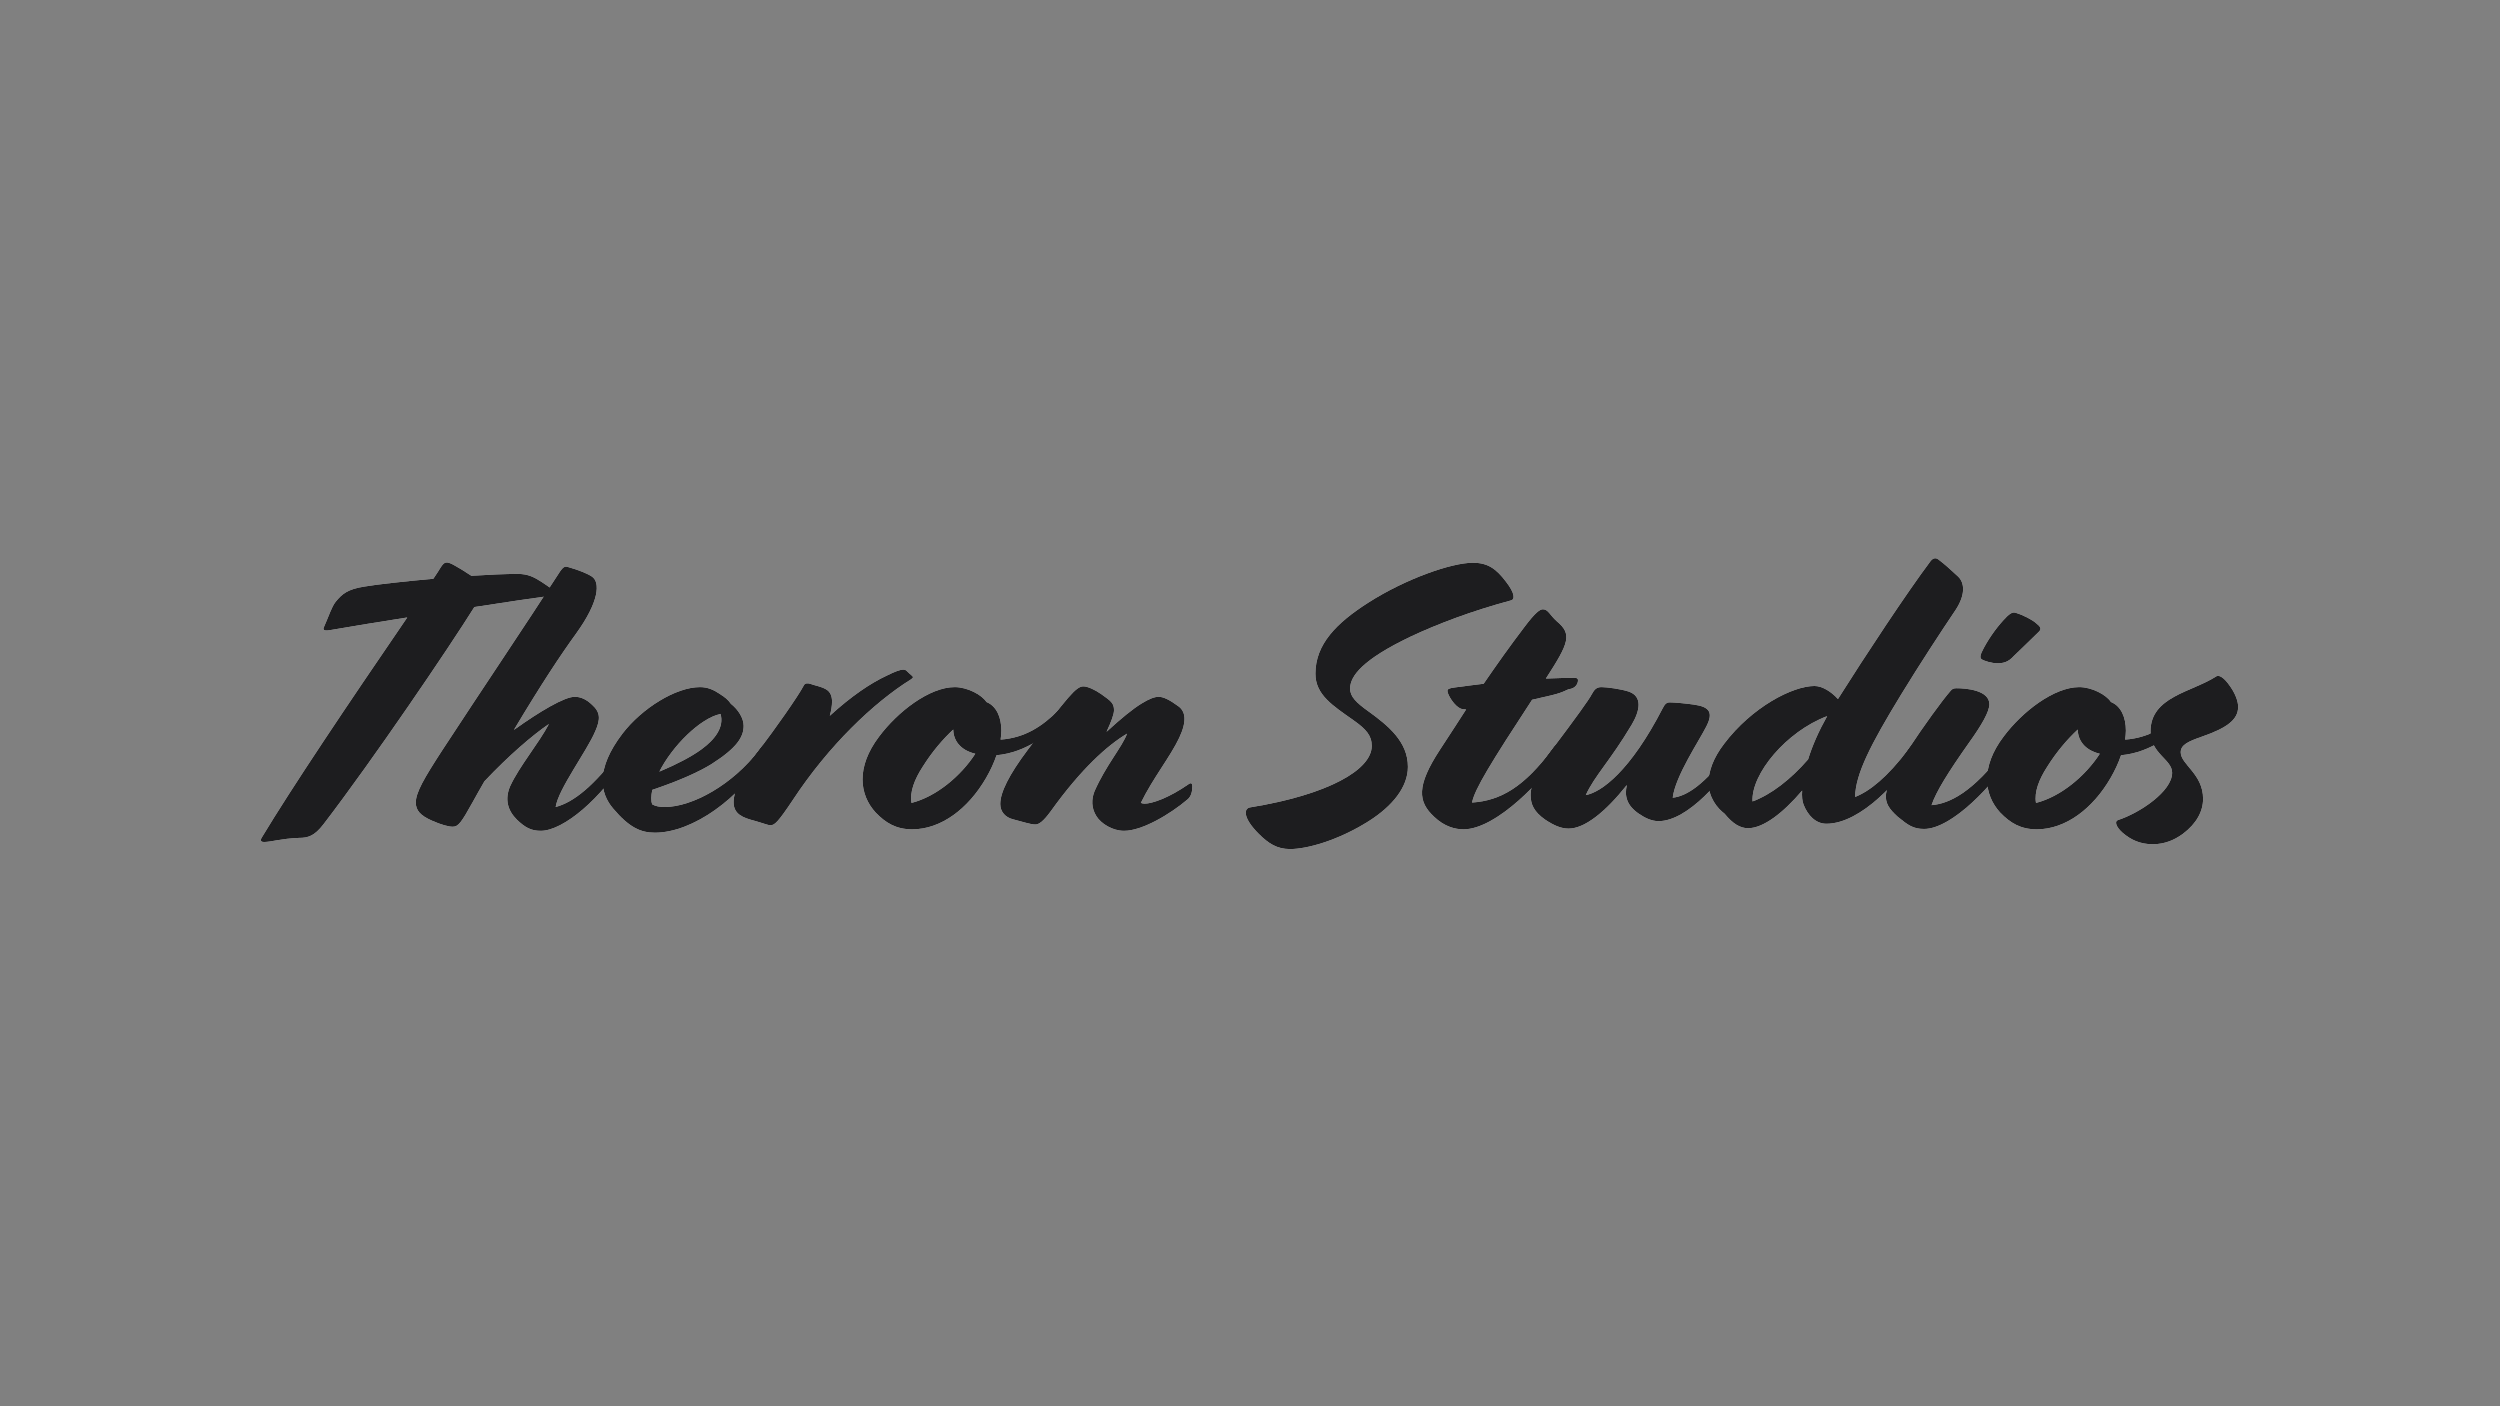 <?xml version="1.0" encoding="UTF-8"?>
<svg width="960px" height="540px" viewBox="0 0 960 540" version="1.1" xmlns="http://www.w3.org/2000/svg" xmlns:xlink="http://www.w3.org/1999/xlink">
    <rect x="0" y="0" width="960" height="540" fill="#808080" stroke="none"/>
    <!-- Generator: Sketch 53.2 (72643) - https://sketchapp.com -->
    <title>theronstudios</title>
    <desc>Created with Sketch.</desc>
    <g id="theronstudios" stroke="none" stroke-width="1" fill="none" fill-rule="evenodd">
        <g id="bw" transform="translate(100, 214)" fill="#FFFFFF">
            <path d="M1.377,109.329 C4.241,109.329 7.679,108.042 14.84,107.756 C18.277,107.756 20.712,107.041 24.149,102.609 C43.341,77.587 72.701,34.264 82.154,19.109 C95.044,17.107 105.786,15.534 111.085,14.819 C112.231,14.676 112.803,14.247 112.803,13.675 C112.803,12.674 111.514,11.817 108.077,9.529 C105.213,7.67 102.778,6.383 98.911,6.383 C94.185,6.383 87.883,6.669 81.008,7.098 C78.43,5.382 75.852,3.81 73.99,2.809 C71.412,1.522 70.696,1.665 69.264,3.81 C68.548,4.954 67.689,6.383 66.4,8.242 C55.371,9.243 44.916,10.387 39.903,11.245 C33.458,12.246 31.31,14.104 28.875,17.107 C27.3,19.109 26.297,22.54 24.436,26.686 C23.863,27.83 24.292,28.402 26.727,27.973 C35.893,26.4 46.205,24.685 56.374,23.112 C33.172,56.998 11.975,88.597 0.517,107.613 C-0.342,109.043 0.517,109.329 1.377,109.329 L1.377,109.329 Z" id="Path"></path>
            <path d="M107.647,105.039 C116.241,105.039 130.993,92.743 141.018,76.157 L141.448,75.442 C142.021,74.442 142.164,73.727 141.161,72.726 L140.732,72.297 C140.302,71.868 140.016,72.011 139.013,73.298 L138.583,73.87 C127.985,88.025 120.251,94.03 113.376,95.889 C114.379,89.026 125.264,74.585 128.558,66.864 C130.706,62.002 130.563,59.429 127.126,56.426 C124.977,54.424 122.829,53.567 120.681,53.567 C116.814,53.567 107.504,59 97.335,66.292 C107.934,48.562 115.238,37.553 121.253,29.26 C130.133,16.964 130.563,9.529 127.269,7.384 C125.55,6.24 121.97,4.811 118.389,3.81 C117.1,3.381 116.527,3.381 115.095,5.382 C102.491,24.971 84.732,51.279 69.98,73.87 C62.819,84.879 59.668,90.312 59.668,94.173 C59.668,97.175 61.387,99.177 65.97,101.179 C69.55,102.752 72.272,103.466 73.847,103.466 C75.995,103.466 77.141,101.894 81.581,93.887 C83.013,91.17 84.589,88.597 86.021,86.023 C95.33,76.157 104.497,68.294 110.798,64.004 C106.788,71.582 99.484,80.161 95.903,87.882 C93.755,92.886 94.901,97.175 98.481,100.75 C101.632,103.752 103.924,105.039 107.647,105.039 L107.647,105.039 Z" id="Path"></path>
            <path d="M151.473,105.754 C146.031,105.754 141.591,103.752 135.432,96.46 C130.42,90.598 128.558,81.448 139.013,67.722 C146.461,57.999 159.494,49.849 168.803,49.849 C171.668,49.849 173.959,50.85 176.107,52.28 C178.256,53.71 179.402,54.424 180.691,56.283 C183.412,58.428 185.56,61.716 185.56,64.719 C185.56,69.008 182.982,73.155 173.386,79.303 C168.373,82.448 160.64,85.88 150.471,89.312 C150.041,91.599 149.898,93.458 150.471,94.888 C151.76,95.603 153.335,95.889 155.197,95.889 C165.939,95.889 181.55,87.167 191.575,73.87 L192.005,73.298 C193.008,72.011 193.294,71.868 193.724,72.297 L194.153,72.726 C195.156,73.727 195.013,74.442 194.44,75.442 L194.01,76.157 C184.128,92.6 165.939,105.754 151.473,105.754 Z M169.376,73.727 C174.675,69.866 178.113,65.148 176.68,60.144 C168.803,61.859 158.205,72.44 153.192,82.306 C159.637,79.589 165.509,76.586 169.376,73.727 Z" id="Path"></path>
            <path d="M195.872,102.895 C197.448,102.895 198.737,101.751 204.465,93.172 C218.215,72.297 235.401,55.854 249.867,46.847 C250.296,46.561 250.583,46.275 250.583,45.989 C250.583,45.703 249.724,45.131 249.294,44.702 C248.291,43.844 248.005,43.129 246.859,43.129 C245.713,43.129 243.708,43.844 240.557,45.417 C234.112,48.419 226.808,53.424 218.644,60.859 C219.217,58.857 219.504,56.998 219.504,55.425 C219.504,53.424 218.931,51.708 217.212,50.707 C215.207,49.563 213.488,49.42 211.054,48.562 C210.194,48.276 209.049,48.276 208.619,49.277 C206.471,53.424 197.161,66.578 191.575,73.87 C184.414,83.163 181.693,89.883 181.693,94.03 C181.693,98.748 185.417,100.035 189.714,101.179 C193.724,102.323 194.87,102.895 195.872,102.895 L195.872,102.895 Z" id="Path"></path>
            <path d="M250.296,104.467 C244.138,104.467 240.128,102.037 236.261,98.033 C229.959,91.17 228.67,80.59 237.55,68.865 C244.711,59.286 256.885,49.849 266.624,49.849 C271.35,49.849 276.936,52.709 278.798,55.568 C282.665,57.141 284.526,61.43 284.526,66.578 C284.526,67.722 284.383,68.865 284.24,70.009 C293.693,69.294 300.281,64.862 306.439,58.714 L307.012,58.142 C308.158,56.998 308.588,57.141 309.017,57.713 L309.304,58.142 C309.877,59 309.877,59.715 309.161,60.573 L308.588,61.288 C303.575,67.579 294.122,75.014 282.665,76.014 C281.662,79.017 280.23,82.02 278.654,84.736 C271.78,96.603 261.324,104.467 250.296,104.467 Z M254.307,80.447 C251.156,85.308 249.294,90.169 250.01,94.316 C259.606,91.885 269.058,83.878 274.501,75.442 C268.486,74.013 266.051,70.009 266.051,66.149 C262.041,69.866 257.887,74.728 254.307,80.447 Z" id="Path"></path>
            <path d="M272.209,62.717 C272.209,62.145 272.353,61.716 272.353,61.43 C273.928,60.43 275.36,59.858 276.649,59.429 C277.938,59.858 278.654,61.43 278.654,63.432 C278.654,65.291 278.225,67.293 277.509,69.437 C273.642,68.294 272.209,65.72 272.209,62.717 L272.209,62.717 Z" id="Path"></path>
            <path d="M331.646,105.039 C338.521,105.039 349.263,98.748 356.137,92.886 C357.57,91.599 357.856,89.597 357.856,87.882 C357.856,86.881 357.426,86.452 356.567,87.024 C348.547,92.6 342.245,94.602 339.524,94.602 C338.951,94.602 338.521,94.459 338.091,94.316 C342.675,84.879 349.406,76.586 352.843,69.294 C355.851,62.86 355.278,59.143 352.414,57.141 C349.12,54.71 346.685,53.567 344.966,53.567 C343.391,53.567 341.386,54.282 338.378,56.14 C335.084,58.142 330.501,61.859 324.915,67.007 C326.777,63.003 327.779,60.287 327.779,58.714 C327.779,56.14 326.777,55.282 322.91,52.566 C320.475,50.85 317.611,49.563 316.035,49.563 C313.171,49.563 310.02,53.567 294.695,73.87 C287.391,83.592 284.097,90.312 284.097,94.745 C284.097,97.747 286.102,99.892 288.966,100.607 C292.404,101.465 295.698,102.609 297.56,102.609 C298.992,102.609 300.711,101.322 303.432,97.604 C315.319,81.019 325.345,72.154 332.792,67.722 C330.787,73.012 324.772,79.732 320.332,89.74 C319.043,92.886 319.043,96.318 321.048,99.463 C322.767,102.18 327.063,105.039 331.646,105.039 L331.646,105.039 Z" id="Path"></path>
            <path d="M419.728,62.574 C424.597,66.006 426.746,68.436 426.746,72.44 C426.746,81.591 409.989,91.17 380.055,96.032 C377.477,96.46 377.334,100.178 383.35,106.183 C387.073,109.901 390.367,112.045 395.38,112.045 C401.682,112.045 413.569,108.9 425.6,101.322 C434.623,95.603 440.638,88.311 440.638,80.447 C440.638,70.867 433.191,64.719 425.457,59.143 C420.874,55.854 418.439,53.567 418.439,50.421 C418.439,45.56 423.308,39.269 441.498,30.547 C452.096,25.543 465.416,20.538 480.311,16.535 C481.743,16.106 481.743,13.818 478.306,9.386 C474.439,4.239 471.145,2.094 465.559,2.094 C457.395,2.094 439.779,8.242 425.457,17.393 C413.14,25.257 405.119,33.406 405.119,44.702 C405.119,52.852 411.851,56.998 419.728,62.574 L419.728,62.574 Z" id="Path"></path>
            <path d="M461.978,104.467 C474.868,104.467 493.344,84.45 498.357,76.157 L498.786,75.442 C499.359,74.442 499.502,73.727 498.5,72.726 L498.07,72.297 C497.641,71.868 497.354,72.011 496.352,73.298 L495.922,73.87 C485.467,87.882 476.444,93.458 465.272,94.173 C466.275,89.026 472.434,79.017 488.331,54.71 L495.779,52.995 C501.078,51.708 501.221,50.85 502.94,50.564 C504.658,50.278 505.947,48.848 505.947,47.276 C505.947,46.704 505.804,46.275 504.372,46.275 C501.508,46.275 497.784,46.418 493.63,46.561 C502.51,32.835 503.799,29.546 497.784,24.542 C495.206,22.254 494.49,19.966 492.485,19.966 C491.339,19.966 489.62,21.11 485.324,26.829 C479.881,33.978 475.012,40.841 469.712,48.562 C465.845,48.991 461.978,49.563 458.541,49.992 C456.249,50.278 455.82,50.707 455.82,51.279 C455.82,52.423 457.395,55.282 459.257,56.998 C460.403,57.999 461.119,58.428 462.981,58.428 C459.973,63.146 456.679,68.151 452.955,73.87 C443.789,87.882 444.505,93.887 450.664,99.606 C454.674,103.466 458.827,104.467 461.978,104.467 L461.978,104.467 Z" id="Path"></path>
            <path d="M529.293,98.462 C531.584,100.035 534.162,101.322 536.883,101.322 C548.341,101.322 562.09,84.45 567.103,76.157 L567.533,75.442 C568.106,74.585 568.249,73.727 567.246,72.726 L566.817,72.297 C566.387,71.868 566.101,72.011 565.098,73.298 L564.668,73.87 C554.5,87.453 547.625,91.742 542.326,92.314 C543.328,84.021 552.495,70.438 555.216,65.005 C557.937,59.715 556.648,57.427 550.489,56.569 C547.625,56.14 542.899,55.711 541.18,55.711 C540.034,55.711 539.318,56.283 538.459,57.999 C525.999,82.163 514.97,90.169 508.955,91.313 C512.249,84.021 518.408,78.016 526.571,64.29 C529.722,59 530.868,53.424 525.426,51.565 C522.418,50.564 516.976,49.849 514.97,49.849 C513.109,49.849 512.249,50.707 511.247,52.566 C510.244,54.567 505.088,61.716 495.922,73.87 C490.336,81.305 487.758,86.881 487.758,91.313 C487.758,94.888 489.047,97.747 493.344,100.75 C496.781,103.038 499.502,104.181 502.367,104.181 C508.525,104.181 516.546,97.747 524.71,87.453 C523.707,91.742 524.71,95.317 529.293,98.462 L529.293,98.462 Z" id="Path"></path>
            <path d="M592.597,95.031 C592.024,93.744 591.881,91.742 592.024,89.597 C584.72,98.176 577.129,104.038 571.257,104.038 C568.249,104.038 565.385,102.323 562.234,98.462 C559.369,96.318 556.075,92.171 556.075,86.595 C556.075,82.306 557.794,77.158 562.09,71.582 C572.689,57.57 588.3,49.42 596.75,49.42 C599.615,49.42 603.052,51.422 605.773,54.424 C616.228,37.839 632.269,13.532 641.292,1.522 C642.295,0.235 643.297,0.092 644.3,0.807 C646.448,2.38 649.456,5.097 651.891,7.384 C654.469,9.815 654.755,14.39 651.031,20.109 C645.446,28.402 637.282,40.841 630.121,52.566 C618.233,72.011 612.505,83.306 612.361,92.028 C618.09,89.74 624.822,84.307 632.699,73.87 L633.129,73.298 C634.131,72.011 634.418,71.868 634.847,72.297 L635.277,72.726 C636.279,73.727 636.136,74.585 635.563,75.442 L635.134,76.157 C629.978,84.879 614.796,102.323 601.333,102.323 C597.18,102.323 594.172,99.034 592.597,95.031 Z M572.975,93.744 C580.28,91.027 587.727,85.165 594.315,77.587 C595.891,72.44 598.326,66.864 601.62,61.002 C586.009,66.864 572.402,83.163 572.975,93.744 Z" id="Path"></path>
            <path d="M660.914,39.126 C661.916,39.841 664.924,40.698 666.929,40.698 C669.077,40.698 671.082,40.412 673.374,37.839 C675.093,36.123 679.246,32.263 682.97,28.545 C684.116,27.401 683.399,26.543 681.967,25.4 C680.392,23.97 676.811,22.111 673.804,21.253 C672.658,20.967 671.369,21.825 669.22,24.256 C666.356,27.401 663.062,31.977 660.914,36.552 C660.341,37.839 660.341,38.697 660.914,39.126 L660.914,39.126 Z" id="Path"></path>
            <path d="M638.857,104.324 C649.599,104.324 665.926,86.881 672.371,76.157 L672.801,75.442 C673.374,74.442 673.517,73.727 672.515,72.726 L672.085,72.297 C671.655,71.868 671.369,72.011 670.366,73.298 L669.937,73.87 C657.476,90.455 648.453,94.602 641.722,95.174 C643.44,90.026 648.167,82.448 656.044,71.296 C661.057,64.29 663.921,59.286 663.921,56.426 C663.921,50.993 654.898,50.278 651.318,50.278 C650.172,50.278 649.599,50.564 649.026,51.279 C645.875,54.853 638.714,64.719 632.699,73.87 C621.957,90.455 622.244,93.744 628.689,99.606 C632.699,102.895 634.704,104.324 638.857,104.324 L638.857,104.324 Z" id="Path"></path>
            <path d="M682.11,104.467 C675.952,104.467 671.942,102.037 668.075,98.033 C661.773,91.17 660.484,80.59 669.364,68.865 C676.525,59.286 688.699,49.849 698.438,49.849 C703.164,49.849 708.75,52.709 710.612,55.568 C714.479,57.141 716.34,61.43 716.34,66.578 C716.34,67.722 716.197,68.865 716.054,70.009 C725.507,69.294 732.095,64.862 738.253,58.714 L738.826,58.142 C739.972,56.998 740.402,57.141 740.831,57.713 L741.118,58.142 C741.691,59 741.691,59.715 740.975,60.573 L740.402,61.288 C735.389,67.579 725.936,75.014 714.479,76.014 C713.476,79.017 712.044,82.02 710.468,84.736 C703.594,96.603 693.138,104.467 682.11,104.467 Z M686.121,80.447 C682.97,85.308 681.108,90.169 681.824,94.316 C691.42,91.885 700.872,83.878 706.315,75.442 C700.3,74.013 697.865,70.009 697.865,66.149 C693.855,69.866 689.701,74.728 686.121,80.447 Z" id="Path"></path>
            <path d="M704.023,62.717 C704.023,62.145 704.167,61.716 704.167,61.43 C705.742,60.43 707.174,59.858 708.463,59.429 C709.752,59.858 710.468,61.43 710.468,63.432 C710.468,65.291 710.039,67.293 709.323,69.437 C705.456,68.294 704.023,65.72 704.023,62.717 L704.023,62.717 Z" id="Path"></path>
            <path d="M745.987,92.743 C745.987,83.163 737.394,79.589 737.394,74.871 C737.394,72.011 740.258,70.724 745.558,68.865 C755.01,65.577 759.45,62.431 759.45,57.427 C759.45,55.568 758.591,52.28 755.44,48.276 C753.292,45.56 751.716,45.131 750.857,45.846 C741.404,51.851 725.793,53.567 725.793,66.864 C725.793,75.442 734.1,77.587 734.1,82.734 C734.1,89.883 721.64,98.176 713.333,100.893 C711.901,101.322 712.473,103.466 715.051,105.754 C718.202,108.471 721.783,110.187 726.652,110.187 C731.379,110.187 735.102,108.471 738.253,106.183 C743.553,102.18 745.987,97.461 745.987,92.743 L745.987,92.743 Z" id="Path"></path>
        </g>
        <g transform="translate(100, 214)" fill="#1D1D1F" id="Path">
            <path d="M1.377,109.329 C4.241,109.329 7.679,108.042 14.84,107.756 C18.277,107.756 20.712,107.041 24.149,102.609 C43.341,77.587 72.701,34.264 82.154,19.109 C95.044,17.107 105.786,15.534 111.085,14.819 C112.231,14.676 112.803,14.247 112.803,13.675 C112.803,12.674 111.514,11.817 108.077,9.529 C105.213,7.67 102.778,6.383 98.911,6.383 C94.185,6.383 87.883,6.669 81.008,7.098 C78.43,5.382 75.852,3.81 73.99,2.809 C71.412,1.522 70.696,1.665 69.264,3.81 C68.548,4.954 67.689,6.383 66.4,8.242 C55.371,9.243 44.916,10.387 39.903,11.245 C33.458,12.246 31.31,14.104 28.875,17.107 C27.3,19.109 26.297,22.54 24.436,26.686 C23.863,27.83 24.292,28.402 26.727,27.973 C35.893,26.4 46.205,24.685 56.374,23.112 C33.172,56.998 11.975,88.597 0.517,107.613 C-0.342,109.043 0.517,109.329 1.377,109.329 L1.377,109.329 Z"></path>
            <path d="M107.647,105.039 C116.241,105.039 130.993,92.743 141.018,76.157 L141.448,75.442 C142.021,74.442 142.164,73.727 141.161,72.726 L140.732,72.297 C140.302,71.868 140.016,72.011 139.013,73.298 L138.583,73.87 C127.985,88.025 120.251,94.03 113.376,95.889 C114.379,89.026 125.264,74.585 128.558,66.864 C130.706,62.002 130.563,59.429 127.126,56.426 C124.977,54.424 122.829,53.567 120.681,53.567 C116.814,53.567 107.504,59 97.335,66.292 C107.934,48.562 115.238,37.553 121.253,29.26 C130.133,16.964 130.563,9.529 127.269,7.384 C125.55,6.24 121.97,4.811 118.389,3.81 C117.1,3.381 116.527,3.381 115.095,5.382 C102.491,24.971 84.732,51.279 69.98,73.87 C62.819,84.879 59.668,90.312 59.668,94.173 C59.668,97.175 61.387,99.177 65.97,101.179 C69.55,102.752 72.272,103.466 73.847,103.466 C75.995,103.466 77.141,101.894 81.581,93.887 C83.013,91.17 84.589,88.597 86.021,86.023 C95.33,76.157 104.497,68.294 110.798,64.004 C106.788,71.582 99.484,80.161 95.903,87.882 C93.755,92.886 94.901,97.175 98.481,100.75 C101.632,103.752 103.924,105.039 107.647,105.039 L107.647,105.039 Z"></path>
            <path d="M151.473,105.754 C146.031,105.754 141.591,103.752 135.432,96.46 C130.42,90.598 128.558,81.448 139.013,67.722 C146.461,57.999 159.494,49.849 168.803,49.849 C171.668,49.849 173.959,50.85 176.107,52.28 C178.256,53.71 179.402,54.424 180.691,56.283 C183.412,58.428 185.56,61.716 185.56,64.719 C185.56,69.008 182.982,73.155 173.386,79.303 C168.373,82.448 160.64,85.88 150.471,89.312 C150.041,91.599 149.898,93.458 150.471,94.888 C151.76,95.603 153.335,95.889 155.197,95.889 C165.939,95.889 181.55,87.167 191.575,73.87 L192.005,73.298 C193.008,72.011 193.294,71.868 193.724,72.297 L194.153,72.726 C195.156,73.727 195.013,74.442 194.44,75.442 L194.01,76.157 C184.128,92.6 165.939,105.754 151.473,105.754 Z M169.376,73.727 C174.675,69.866 178.113,65.148 176.68,60.144 C168.803,61.859 158.205,72.44 153.192,82.306 C159.637,79.589 165.509,76.586 169.376,73.727 Z"></path>
            <path d="M195.872,102.895 C197.448,102.895 198.737,101.751 204.465,93.172 C218.215,72.297 235.401,55.854 249.867,46.847 C250.296,46.561 250.583,46.275 250.583,45.989 C250.583,45.703 249.724,45.131 249.294,44.702 C248.291,43.844 248.005,43.129 246.859,43.129 C245.713,43.129 243.708,43.844 240.557,45.417 C234.112,48.419 226.808,53.424 218.644,60.859 C219.217,58.857 219.504,56.998 219.504,55.425 C219.504,53.424 218.931,51.708 217.212,50.707 C215.207,49.563 213.488,49.42 211.054,48.562 C210.194,48.276 209.049,48.276 208.619,49.277 C206.471,53.424 197.161,66.578 191.575,73.87 C184.414,83.163 181.693,89.883 181.693,94.03 C181.693,98.748 185.417,100.035 189.714,101.179 C193.724,102.323 194.87,102.895 195.872,102.895 L195.872,102.895 Z"></path>
            <path d="M250.296,104.467 C244.138,104.467 240.128,102.037 236.261,98.033 C229.959,91.17 228.67,80.59 237.55,68.865 C244.711,59.286 256.885,49.849 266.624,49.849 C271.35,49.849 276.936,52.709 278.798,55.568 C282.665,57.141 284.526,61.43 284.526,66.578 C284.526,67.722 284.383,68.865 284.24,70.009 C293.693,69.294 300.281,64.862 306.439,58.714 L307.012,58.142 C308.158,56.998 308.588,57.141 309.017,57.713 L309.304,58.142 C309.877,59 309.877,59.715 309.161,60.573 L308.588,61.288 C303.575,67.579 294.122,75.014 282.665,76.014 C281.662,79.017 280.23,82.02 278.654,84.736 C271.78,96.603 261.324,104.467 250.296,104.467 Z M254.307,80.447 C251.156,85.308 249.294,90.169 250.01,94.316 C259.606,91.885 269.058,83.878 274.501,75.442 C268.486,74.013 266.051,70.009 266.051,66.149 C262.041,69.866 257.887,74.728 254.307,80.447 Z"></path>
            <path d="M272.209,62.717 C272.209,62.145 272.353,61.716 272.353,61.43 C273.928,60.43 275.36,59.858 276.649,59.429 C277.938,59.858 278.654,61.43 278.654,63.432 C278.654,65.291 278.225,67.293 277.509,69.437 C273.642,68.294 272.209,65.72 272.209,62.717 L272.209,62.717 Z"></path>
            <path d="M331.646,105.039 C338.521,105.039 349.263,98.748 356.137,92.886 C357.57,91.599 357.856,89.597 357.856,87.882 C357.856,86.881 357.426,86.452 356.567,87.024 C348.547,92.6 342.245,94.602 339.524,94.602 C338.951,94.602 338.521,94.459 338.091,94.316 C342.675,84.879 349.406,76.586 352.843,69.294 C355.851,62.86 355.278,59.143 352.414,57.141 C349.12,54.71 346.685,53.567 344.966,53.567 C343.391,53.567 341.386,54.282 338.378,56.14 C335.084,58.142 330.501,61.859 324.915,67.007 C326.777,63.003 327.779,60.287 327.779,58.714 C327.779,56.14 326.777,55.282 322.91,52.566 C320.475,50.85 317.611,49.563 316.035,49.563 C313.171,49.563 310.02,53.567 294.695,73.87 C287.391,83.592 284.097,90.312 284.097,94.745 C284.097,97.747 286.102,99.892 288.966,100.607 C292.404,101.465 295.698,102.609 297.56,102.609 C298.992,102.609 300.711,101.322 303.432,97.604 C315.319,81.019 325.345,72.154 332.792,67.722 C330.787,73.012 324.772,79.732 320.332,89.74 C319.043,92.886 319.043,96.318 321.048,99.463 C322.767,102.18 327.063,105.039 331.646,105.039 L331.646,105.039 Z"></path>
            <path d="M419.728,62.574 C424.597,66.006 426.746,68.436 426.746,72.44 C426.746,81.591 409.989,91.17 380.055,96.032 C377.477,96.46 377.334,100.178 383.35,106.183 C387.073,109.901 390.367,112.045 395.38,112.045 C401.682,112.045 413.569,108.9 425.6,101.322 C434.623,95.603 440.638,88.311 440.638,80.447 C440.638,70.867 433.191,64.719 425.457,59.143 C420.874,55.854 418.439,53.567 418.439,50.421 C418.439,45.56 423.308,39.269 441.498,30.547 C452.096,25.543 465.416,20.538 480.311,16.535 C481.743,16.106 481.743,13.818 478.306,9.386 C474.439,4.239 471.145,2.094 465.559,2.094 C457.395,2.094 439.779,8.242 425.457,17.393 C413.14,25.257 405.119,33.406 405.119,44.702 C405.119,52.852 411.851,56.998 419.728,62.574 L419.728,62.574 Z"></path>
            <path d="M461.978,104.467 C474.868,104.467 493.344,84.45 498.357,76.157 L498.786,75.442 C499.359,74.442 499.502,73.727 498.5,72.726 L498.07,72.297 C497.641,71.868 497.354,72.011 496.352,73.298 L495.922,73.87 C485.467,87.882 476.444,93.458 465.272,94.173 C466.275,89.026 472.434,79.017 488.331,54.71 L495.779,52.995 C501.078,51.708 501.221,50.85 502.94,50.564 C504.658,50.278 505.947,48.848 505.947,47.276 C505.947,46.704 505.804,46.275 504.372,46.275 C501.508,46.275 497.784,46.418 493.63,46.561 C502.51,32.835 503.799,29.546 497.784,24.542 C495.206,22.254 494.49,19.966 492.485,19.966 C491.339,19.966 489.62,21.11 485.324,26.829 C479.881,33.978 475.012,40.841 469.712,48.562 C465.845,48.991 461.978,49.563 458.541,49.992 C456.249,50.278 455.82,50.707 455.82,51.279 C455.82,52.423 457.395,55.282 459.257,56.998 C460.403,57.999 461.119,58.428 462.981,58.428 C459.973,63.146 456.679,68.151 452.955,73.87 C443.789,87.882 444.505,93.887 450.664,99.606 C454.674,103.466 458.827,104.467 461.978,104.467 L461.978,104.467 Z"></path>
            <path d="M529.293,98.462 C531.584,100.035 534.162,101.322 536.883,101.322 C548.341,101.322 562.09,84.45 567.103,76.157 L567.533,75.442 C568.106,74.585 568.249,73.727 567.246,72.726 L566.817,72.297 C566.387,71.868 566.101,72.011 565.098,73.298 L564.668,73.87 C554.5,87.453 547.625,91.742 542.326,92.314 C543.328,84.021 552.495,70.438 555.216,65.005 C557.937,59.715 556.648,57.427 550.489,56.569 C547.625,56.14 542.899,55.711 541.18,55.711 C540.034,55.711 539.318,56.283 538.459,57.999 C525.999,82.163 514.97,90.169 508.955,91.313 C512.249,84.021 518.408,78.016 526.571,64.29 C529.722,59 530.868,53.424 525.426,51.565 C522.418,50.564 516.976,49.849 514.97,49.849 C513.109,49.849 512.249,50.707 511.247,52.566 C510.244,54.567 505.088,61.716 495.922,73.87 C490.336,81.305 487.758,86.881 487.758,91.313 C487.758,94.888 489.047,97.747 493.344,100.75 C496.781,103.038 499.502,104.181 502.367,104.181 C508.525,104.181 516.546,97.747 524.71,87.453 C523.707,91.742 524.71,95.317 529.293,98.462 L529.293,98.462 Z"></path>
            <path d="M592.597,95.031 C592.024,93.744 591.881,91.742 592.024,89.597 C584.72,98.176 577.129,104.038 571.257,104.038 C568.249,104.038 565.385,102.323 562.234,98.462 C559.369,96.318 556.075,92.171 556.075,86.595 C556.075,82.306 557.794,77.158 562.09,71.582 C572.689,57.57 588.3,49.42 596.75,49.42 C599.615,49.42 603.052,51.422 605.773,54.424 C616.228,37.839 632.269,13.532 641.292,1.522 C642.295,0.235 643.297,0.092 644.3,0.807 C646.448,2.38 649.456,5.097 651.891,7.384 C654.469,9.815 654.755,14.39 651.031,20.109 C645.446,28.402 637.282,40.841 630.121,52.566 C618.233,72.011 612.505,83.306 612.361,92.028 C618.09,89.74 624.822,84.307 632.699,73.87 L633.129,73.298 C634.131,72.011 634.418,71.868 634.847,72.297 L635.277,72.726 C636.279,73.727 636.136,74.585 635.563,75.442 L635.134,76.157 C629.978,84.879 614.796,102.323 601.333,102.323 C597.18,102.323 594.172,99.034 592.597,95.031 Z M572.975,93.744 C580.28,91.027 587.727,85.165 594.315,77.587 C595.891,72.44 598.326,66.864 601.62,61.002 C586.009,66.864 572.402,83.163 572.975,93.744 Z"></path>
            <path d="M660.914,39.126 C661.916,39.841 664.924,40.698 666.929,40.698 C669.077,40.698 671.082,40.412 673.374,37.839 C675.093,36.123 679.246,32.263 682.97,28.545 C684.116,27.401 683.399,26.543 681.967,25.4 C680.392,23.97 676.811,22.111 673.804,21.253 C672.658,20.967 671.369,21.825 669.22,24.256 C666.356,27.401 663.062,31.977 660.914,36.552 C660.341,37.839 660.341,38.697 660.914,39.126 L660.914,39.126 Z"></path>
            <path d="M638.857,104.324 C649.599,104.324 665.926,86.881 672.371,76.157 L672.801,75.442 C673.374,74.442 673.517,73.727 672.515,72.726 L672.085,72.297 C671.655,71.868 671.369,72.011 670.366,73.298 L669.937,73.87 C657.476,90.455 648.453,94.602 641.722,95.174 C643.44,90.026 648.167,82.448 656.044,71.296 C661.057,64.29 663.921,59.286 663.921,56.426 C663.921,50.993 654.898,50.278 651.318,50.278 C650.172,50.278 649.599,50.564 649.026,51.279 C645.875,54.853 638.714,64.719 632.699,73.87 C621.957,90.455 622.244,93.744 628.689,99.606 C632.699,102.895 634.704,104.324 638.857,104.324 L638.857,104.324 Z"></path>
            <path d="M682.11,104.467 C675.952,104.467 671.942,102.037 668.075,98.033 C661.773,91.17 660.484,80.59 669.364,68.865 C676.525,59.286 688.699,49.849 698.438,49.849 C703.164,49.849 708.75,52.709 710.612,55.568 C714.479,57.141 716.34,61.43 716.34,66.578 C716.34,67.722 716.197,68.865 716.054,70.009 C725.507,69.294 732.095,64.862 738.253,58.714 L738.826,58.142 C739.972,56.998 740.402,57.141 740.831,57.713 L741.118,58.142 C741.691,59 741.691,59.715 740.975,60.573 L740.402,61.288 C735.389,67.579 725.936,75.014 714.479,76.014 C713.476,79.017 712.044,82.02 710.468,84.736 C703.594,96.603 693.138,104.467 682.11,104.467 Z M686.121,80.447 C682.97,85.308 681.108,90.169 681.824,94.316 C691.42,91.885 700.872,83.878 706.315,75.442 C700.3,74.013 697.865,70.009 697.865,66.149 C693.855,69.866 689.701,74.728 686.121,80.447 Z"></path>
            <path d="M704.023,62.717 C704.023,62.145 704.167,61.716 704.167,61.43 C705.742,60.43 707.174,59.858 708.463,59.429 C709.752,59.858 710.468,61.43 710.468,63.432 C710.468,65.291 710.039,67.293 709.323,69.437 C705.456,68.294 704.023,65.72 704.023,62.717 L704.023,62.717 Z"></path>
            <path d="M745.987,92.743 C745.987,83.163 737.394,79.589 737.394,74.871 C737.394,72.011 740.258,70.724 745.558,68.865 C755.01,65.577 759.45,62.431 759.45,57.427 C759.45,55.568 758.591,52.28 755.44,48.276 C753.292,45.56 751.716,45.131 750.857,45.846 C741.404,51.851 725.793,53.567 725.793,66.864 C725.793,75.442 734.1,77.587 734.1,82.734 C734.1,89.883 721.64,98.176 713.333,100.893 C711.901,101.322 712.473,103.466 715.051,105.754 C718.202,108.471 721.783,110.187 726.652,110.187 C731.379,110.187 735.102,108.471 738.253,106.183 C743.553,102.18 745.987,97.461 745.987,92.743 L745.987,92.743 Z"></path>
        </g>
    </g>
</svg>